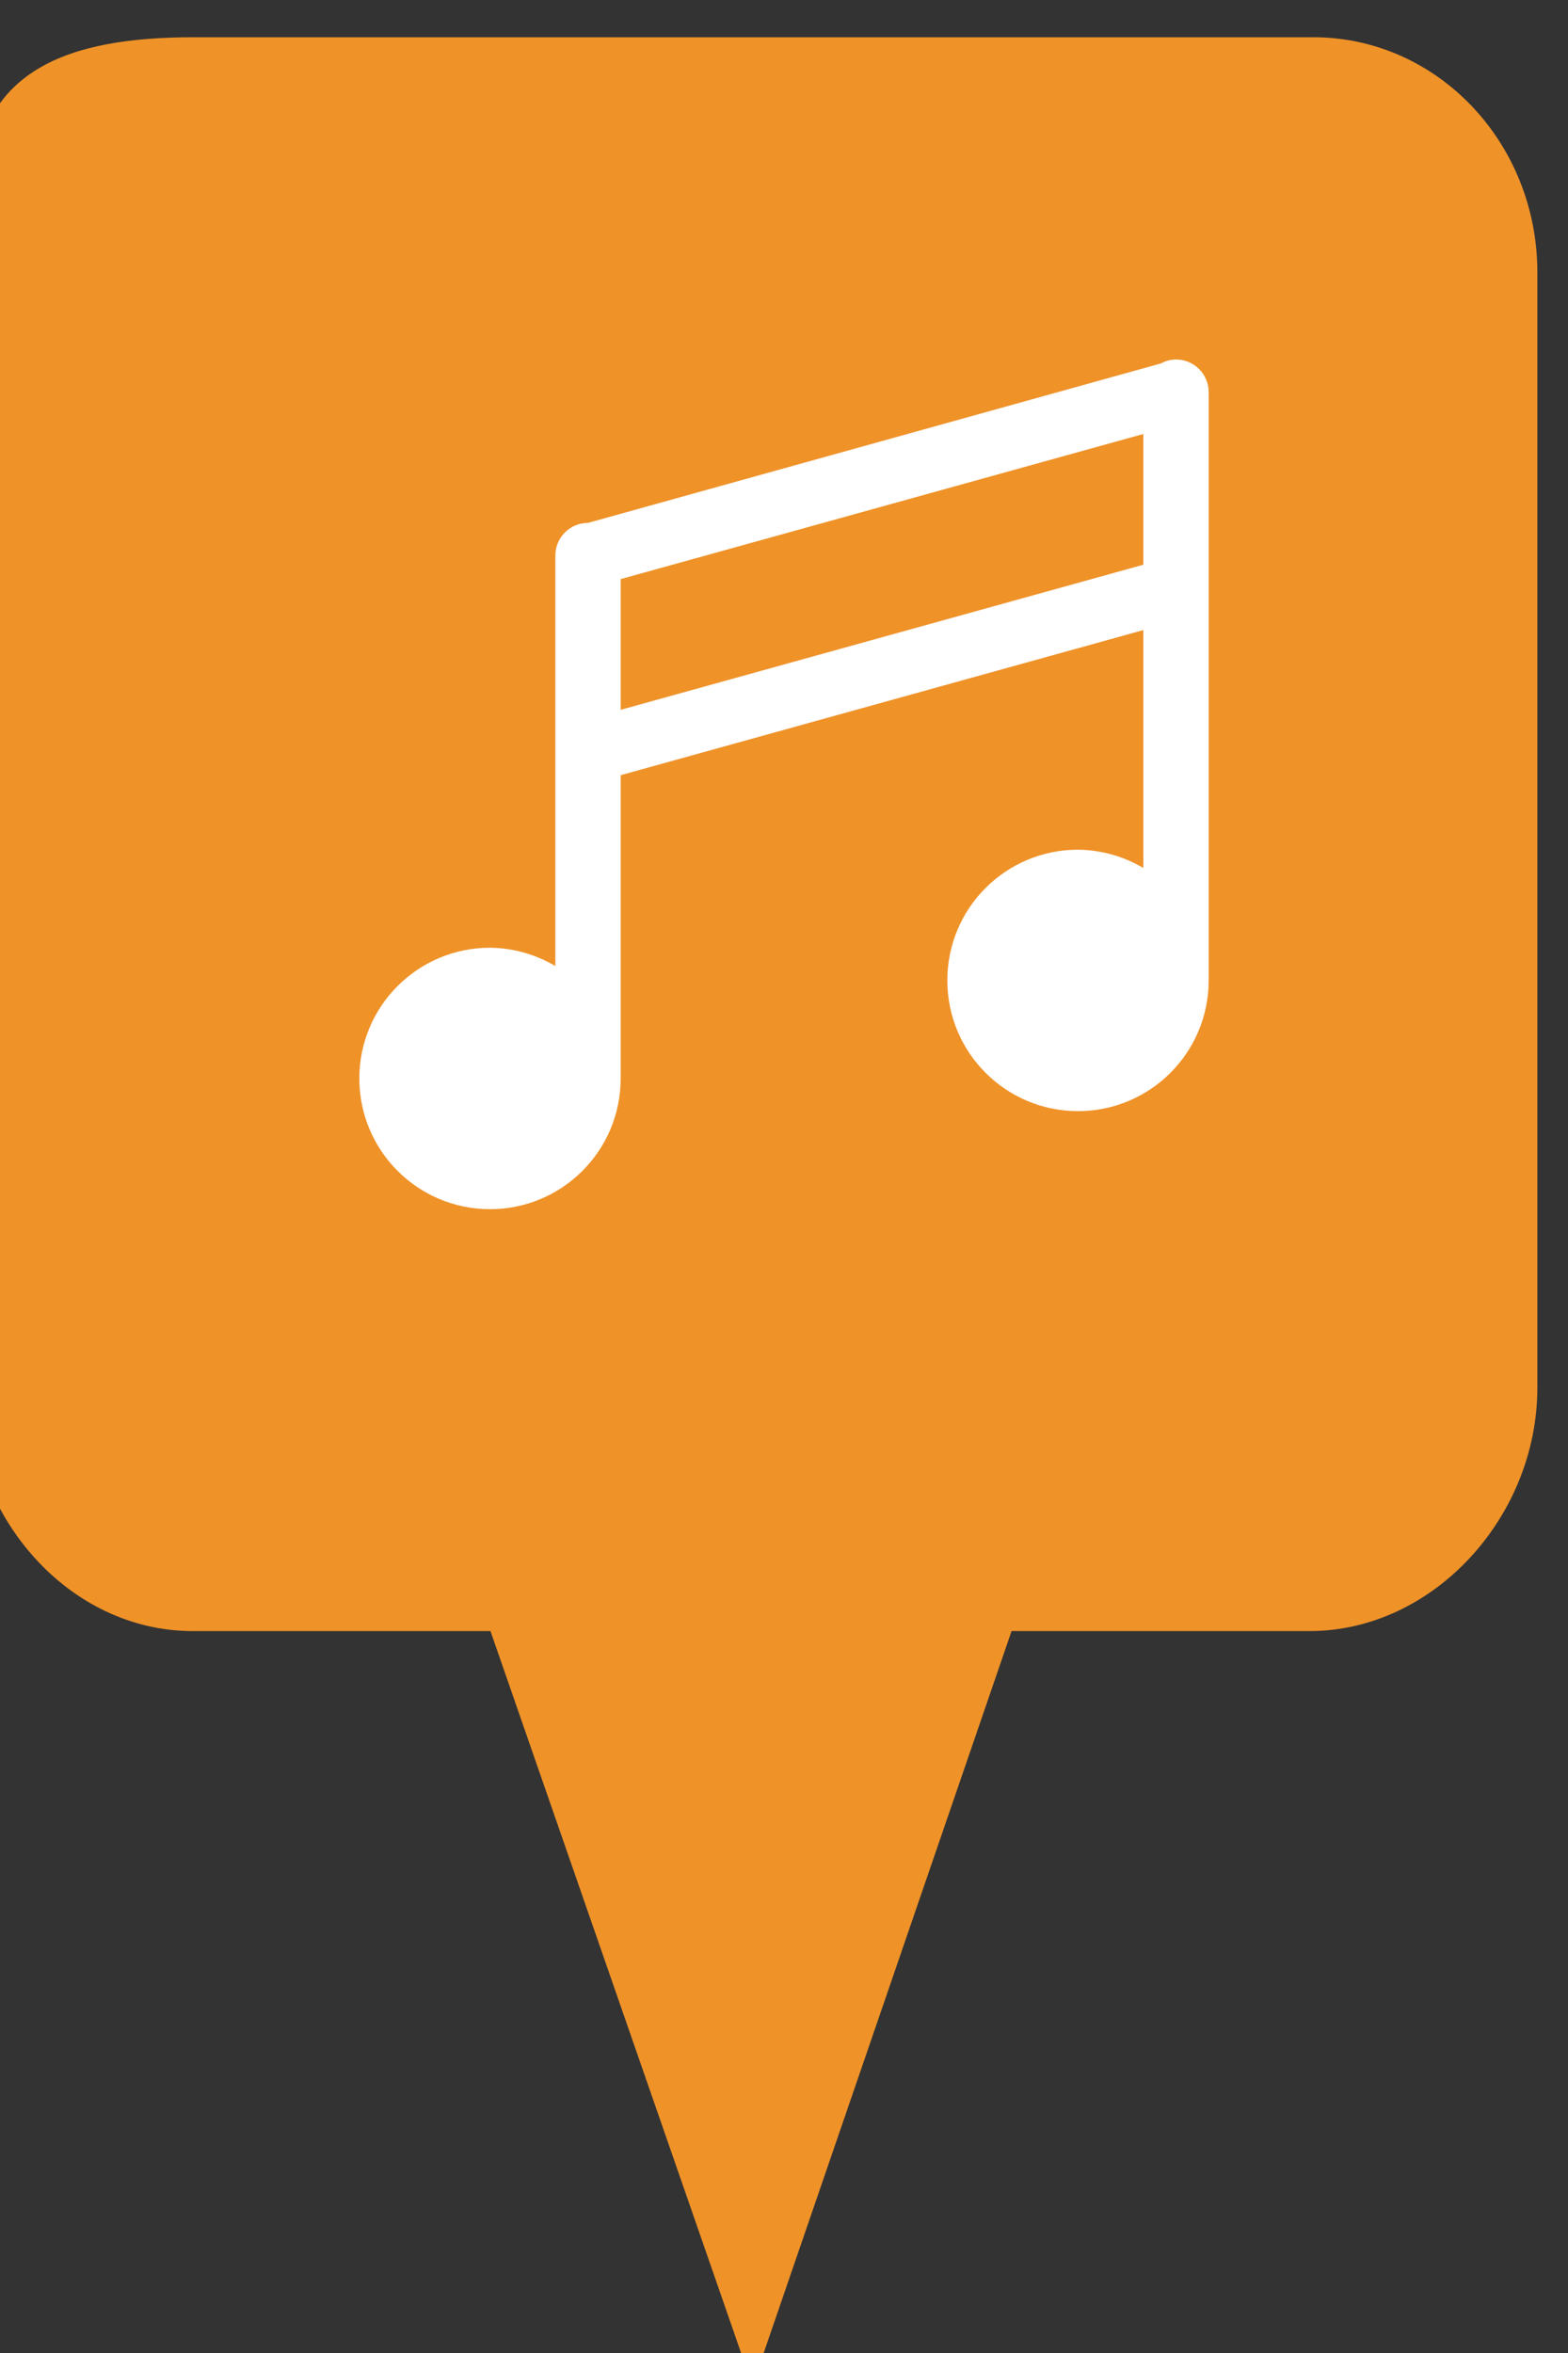 <?xml version="1.0" encoding="utf-8"?> <!DOCTYPE svg PUBLIC "-//W3C//DTD SVG 1.1//EN" "http://www.w3.org/Graphics/SVG/1.1/DTD/svg11.dtd"><svg version="1.1" id="marker-circle-blue" xmlns="http://www.w3.org/2000/svg" xmlns:xlink="http://www.w3.org/1999/xlink" x="0px"  y="0px" width="24px" height="36px" viewBox="0 0 24 36" enable-background="new 0 0 24 36" xml:space="preserve"><rect x="0" y="0" width="24" height="36" fill="#333333" stroke="none"/><path fill="#EF9228" d="M20.103,0.57H2.959c-1.893,0-3.365,0.487-3.365,2.472l-0.063,18.189c0,1.979,1.526,3.724,3.418,3.724h4.558
		l4.01,11.545l3.966-11.545h4.56c1.894,0,3.488-1.744,3.488-3.724V4.166C23.531,2.18,21.996,0.57,20.103,0.57z"></path><path fill="#ffffff" transform="translate(4.5 4.5)" d="M13.5,1c-0.08,0.001,-0.159,0.021,-0.23,0.06L4.5,3.5C4.224,3.5,4,3.724,4,4v6.28C3.697,10.1,3.352,10.004,3,10c-1.105,0,-2,0.895,-2,2s0.895,2,2,2s2,-0.895,2,-2V7.36l8,-2.22v3.64c-0.303,-0.18,-0.648,-0.276,-1,-0.28c-1.105,0,-2,0.895,-2,2s0.895,2,2,2s2,-0.895,2,-2v-9C14,1.224,13.776,1,13.5,1zM13,4.14L5,6.36v-2l8,-2.22C13,2.14,13,4.14,13,4.14z"></path> </svg>